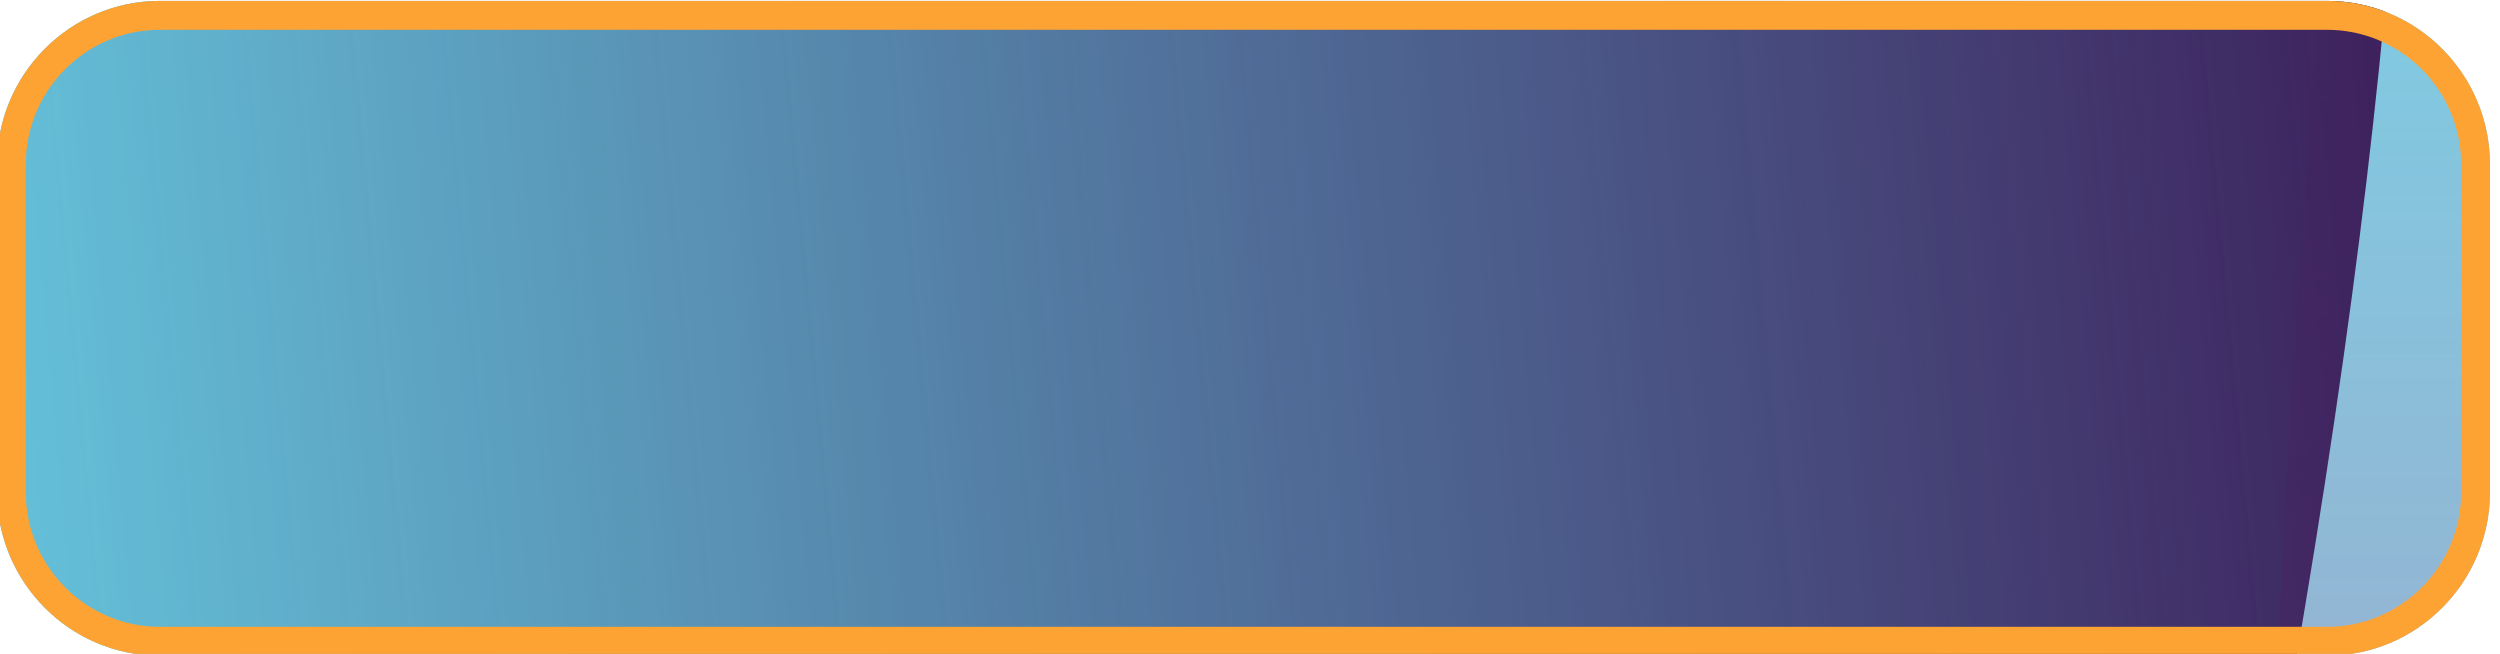 <?xml version="1.0" encoding="UTF-8" standalone="no"?>
<svg
   width="260"
   height="68"
   viewBox="0 0 260 68"
   version="1.1"
   xml:space="preserve"
   style="clip-rule:evenodd;fill-rule:evenodd;stroke-linejoin:round;stroke-miterlimit:2"
   id="svg2099"
   sodipodi:docname="umers_assets-2.svg"
   xmlns:inkscape="http://www.inkscape.org/namespaces/inkscape"
   xmlns:sodipodi="http://sodipodi.sourceforge.net/DTD/sodipodi-0.dtd"
   xmlns="http://www.w3.org/2000/svg"
   xmlns:svg="http://www.w3.org/2000/svg"><sodipodi:namedview
   id="namedview2099"
   pagecolor="#505050"
   bordercolor="#ffffff"
   borderopacity="1"
   inkscape:showpageshadow="0"
   inkscape:pageopacity="0"
   inkscape:pagecheckerboard="1"
   inkscape:deskcolor="#505050" />&#10;    <g
   id="Artboard1"
   transform="matrix(0.733,0,0,1,-424.08,-3654.273)">&#10;        &#10;        <clipPath
   id="_clip1">&#10;            <rect
   x="-1453.85"
   y="2245.97"
   width="6225.59"
   height="3146.42"
   id="rect2" />&#10;        </clipPath>&#10;        <g
   clip-path="url(#_clip1)"
   id="g407">&#10;            &#10;            &#10;            &#10;            &#10;            &#10;            &#10;            &#10;            &#10;            &#10;            &#10;            &#10;            &#10;            &#10;            &#10;            &#10;            &#10;            &#10;            &#10;            &#10;            &#10;            &#10;            <g
   transform="matrix(0.174,0,0,0.136,491.231,3590.2)"
   id="g117">&#10;                <path
   d="m 2532.23,597 c 0,-69.091 -59.55,-125.184 -132.91,-125.184 H 632.305 c -73.359,0 -132.917,56.093 -132.917,125.184 v 250.369 c 0,69.091 59.558,125.184 132.917,125.184 H 2399.32 c 73.36,0 132.91,-56.093 132.91,-125.184 z"
   style="fill:#6ce0f1"
   id="path112" />&#10;                <clipPath
   id="_clip66">&#10;                    <path
   d="m 2532.23,597 c 0,-69.091 -59.55,-125.184 -132.91,-125.184 H 632.305 c -73.359,0 -132.917,56.093 -132.917,125.184 v 250.369 c 0,69.091 59.558,125.184 132.917,125.184 H 2399.32 c 73.36,0 132.91,-56.093 132.91,-125.184 z"
   id="path113" />&#10;                </clipPath>&#10;                <g
   clip-path="url(#_clip66)"
   id="g116">&#10;                    <g
   transform="matrix(0.536,0,0,1.696,1871.02,2687.07)"
   id="g114">&#10;                        <path
   d="M 1522.33,-869.712 C 1236.83,-699.707 1313.85,-1676.58 1277.69,-1793.88 1174.47,-2128.7 603.108,-548.465 1059.97,-166.6 537.303,153.927 -257.692,507.914 1745.11,518.142 1800.38,228.661 1707.95,-980.246 1522.33,-869.712 Z"
   style="fill:url(#_Linear67)"
   id="path114" />&#10;                    </g>&#10;                    <g
   transform="matrix(-0.28,2.898,1.092,1.573,2701.69,-1840.17)"
   id="g115">&#10;                        <path
   d="m 1988.15,-1351.77 c -271.57,-685.91 -600.92,-708.72 -994.003,0 911.453,351.827 126.843,-1091.91 0,964.111 -477.819,32.293 -815.506,799.554 994.003,0 -494.88,4.854 -639.6,-221.117 0,-964.111 z"
   style="fill:url(#_Linear68)"
   id="path115" />&#10;                    </g>&#10;                </g>&#10;                <path
   d="m 2532.23,597 v 250.369 c 0,69.091 -59.55,125.184 -132.91,125.184 H 632.305 c -73.359,0 -132.917,-56.093 -132.917,-125.184 V 597 c 0,-69.091 59.558,-125.184 132.917,-125.184 H 2399.32 c 73.36,0 132.91,56.093 132.91,125.184 z m -23.45,0 c 0,-56.898 -49.05,-103.093 -109.46,-103.093 H 632.305 c -60.413,0 -109.461,46.195 -109.461,103.093 v 250.369 c 0,56.899 49.048,103.093 109.461,103.093 H 2399.32 c 60.41,0 109.46,-46.194 109.46,-103.093 z"
   style="fill:#fda333"
   id="path116" />&#10;            </g>&#10;            &#10;            &#10;            &#10;            &#10;            &#10;            &#10;            &#10;            &#10;            &#10;            &#10;            &#10;            &#10;            &#10;            &#10;            &#10;            &#10;            &#10;            &#10;            &#10;            &#10;            &#10;            &#10;            &#10;            &#10;            &#10;            &#10;            &#10;            &#10;            &#10;            &#10;            &#10;            &#10;            &#10;            &#10;            &#10;            &#10;            &#10;            &#10;            &#10;            &#10;        </g>&#10;    </g>&#10;    &#10;    &#10;    &#10;    <defs
   id="defs2099"><linearGradient
     id="_Linear67"
     x1="0"
     y1="0"
     x2="1"
     y2="0"
     gradientUnits="userSpaceOnUse"
     gradientTransform="matrix(0,-2211.43,2076.73,0,1491.15,593.201)"><stop
       offset="0"
       style="stop-color:rgb(251,68,133);stop-opacity:1"
       id="stop1836" /><stop
       offset="1"
       style="stop-color:rgb(251,68,133);stop-opacity:0"
       id="stop1837" /></linearGradient><linearGradient
     id="_Linear68"
     x1="0"
     y1="0"
     x2="1"
     y2="0.153"
     gradientUnits="userSpaceOnUse"
     gradientTransform="matrix(793.677,-2064,1938.28,845.153,994.147,150.916)"><stop
       offset="0"
       style="stop-color:rgb(60,29,90);stop-opacity:1"
       id="stop1838" /><stop
       offset="1"
       style="stop-color:rgb(60,29,90);stop-opacity:0"
       id="stop1839" /></linearGradient></defs>&#10;</svg>
